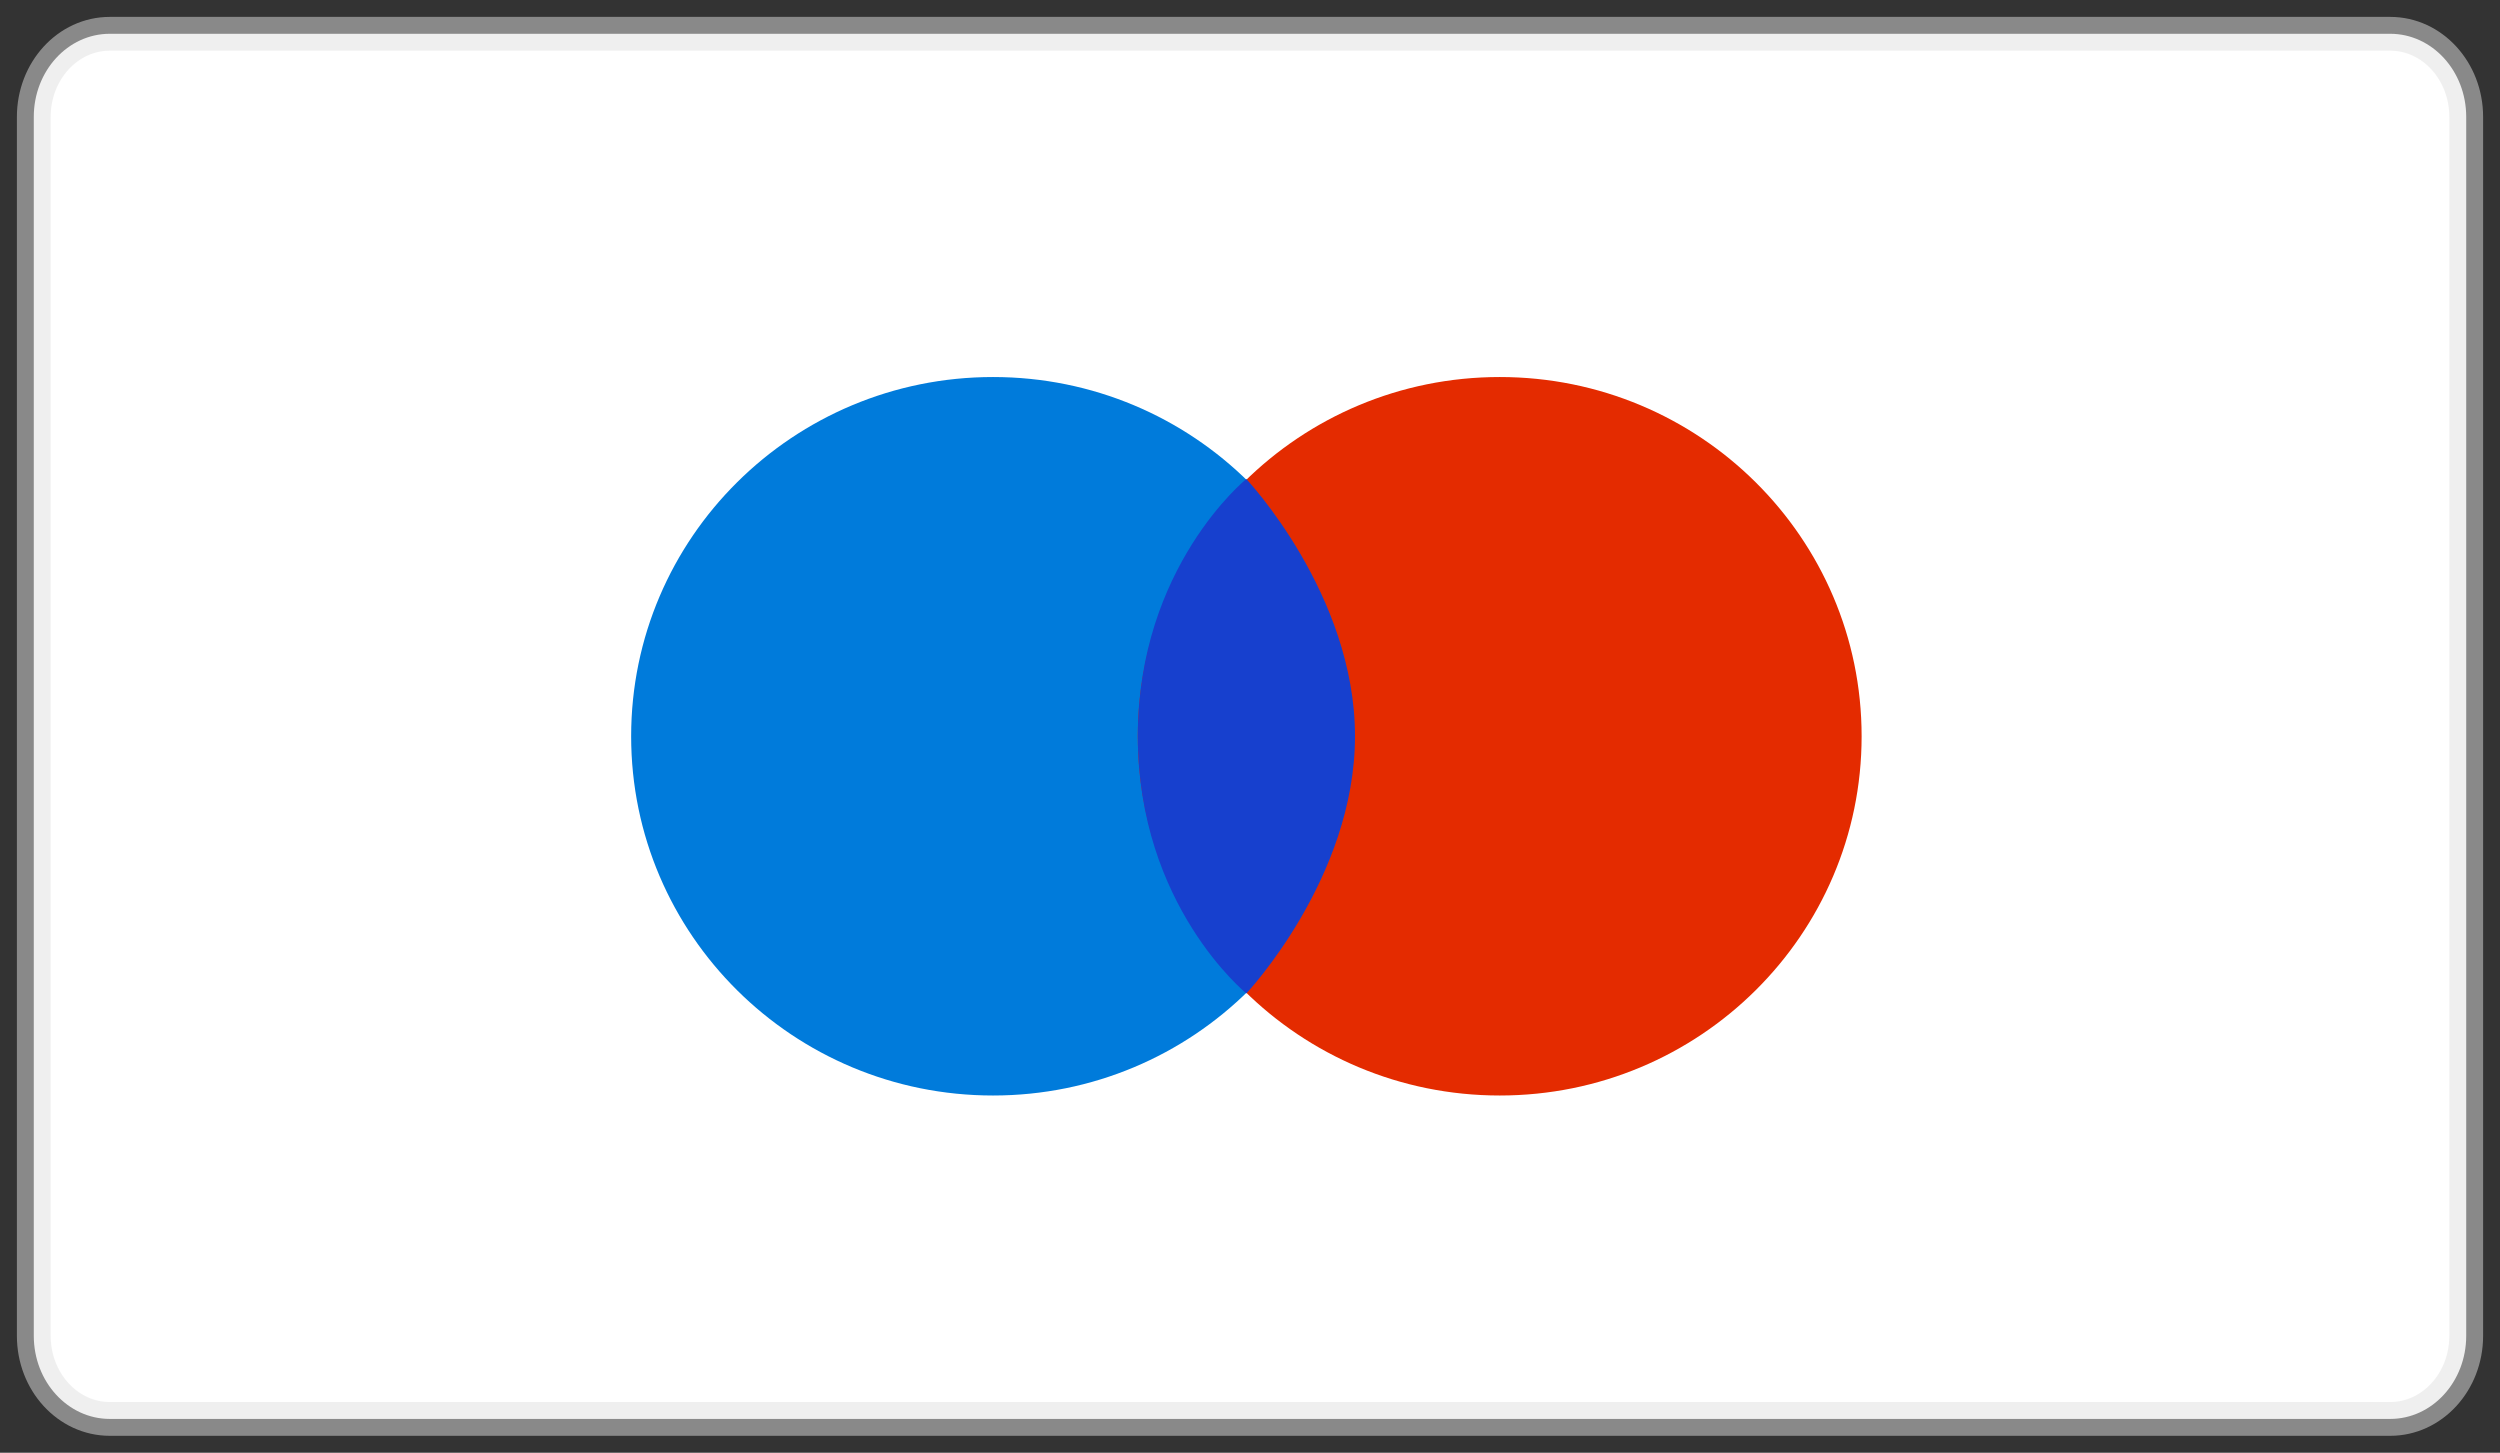 <svg width="74" height="43" viewBox="0 0 74 43" fill="none" xmlns="http://www.w3.org/2000/svg">
<rect x="0" y="0" width="74" height="43" fill="#333333" stroke="none"/>
<path d="M70.75 1H3.25C2.007 1 1 2.101 1 3.46V39.54C1 40.899 2.007 42 3.25 42H70.75C71.993 42 73 40.899 73 39.54V3.46C73 2.101 71.993 1 70.75 1Z" fill="white" stroke="#E0E0E0" stroke-opacity="0.5"/>
<path d="M29.394 32.427C35.311 32.427 40.107 27.666 40.107 21.794C40.107 15.921 35.311 11.16 29.394 11.16C23.478 11.16 18.682 15.921 18.682 21.794C18.682 27.666 23.478 32.427 29.394 32.427Z" fill="#007BDB"/>
<path d="M44.392 32.427C50.308 32.427 55.104 27.666 55.104 21.794C55.104 15.921 50.308 11.16 44.392 11.16C38.475 11.16 33.679 15.921 33.679 21.794C33.679 27.666 38.475 32.427 44.392 32.427Z" fill="#E42B00"/>
<path fill-rule="evenodd" clip-rule="evenodd" d="M36.892 29.405C36.892 29.405 40.108 25.996 40.108 21.791C40.108 17.587 36.89 14.178 36.89 14.178C36.89 14.178 33.679 16.783 33.679 21.791C33.679 26.8 36.892 29.405 36.892 29.405Z" fill="#1740CE"/>
</svg>
